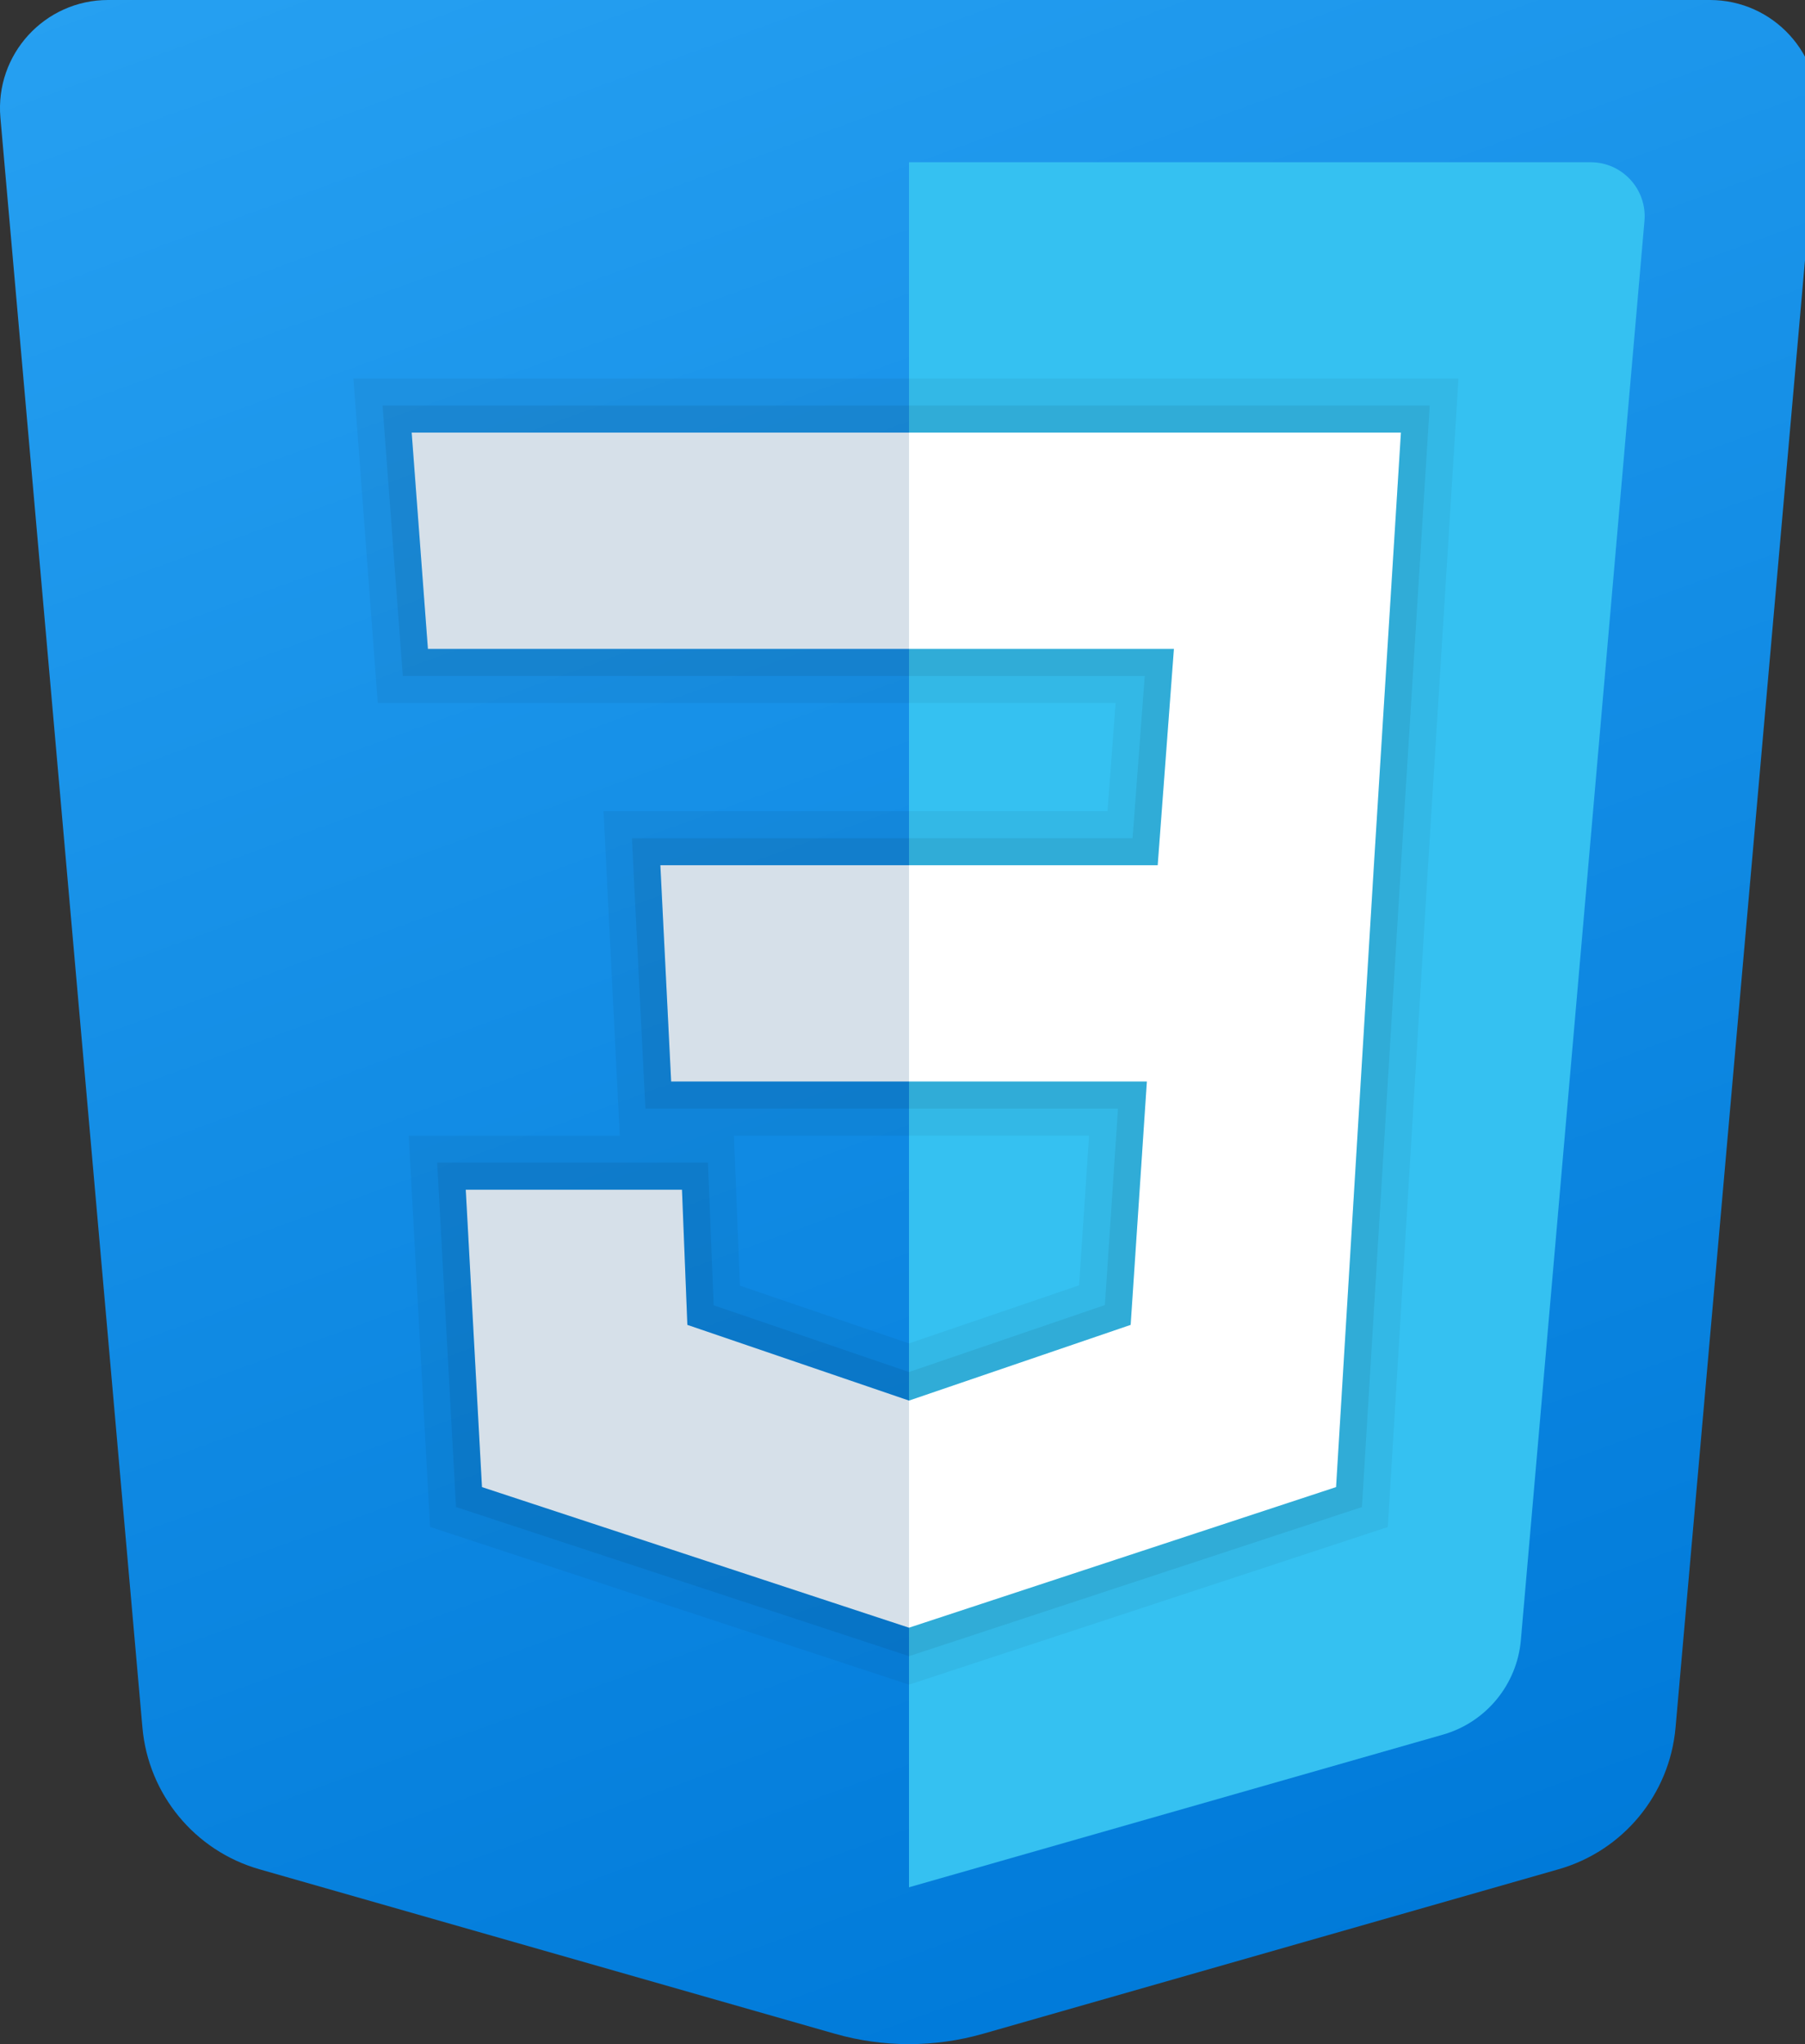 <svg width="53" height="60" viewBox="0 0 53 60" fill="none" xmlns="http://www.w3.org/2000/svg">
<rect x="0" y="0" width="53" height="60" fill="#333333" stroke="none"/>
<g clip-path="url(#clip0_70_185)">
<path d="M0.012 3.454L4.182 50.707C4.355 52.67 5.722 54.326 7.617 54.867L24.51 59.694C25.936 60.102 27.445 60.102 28.871 59.694L45.764 54.867C47.659 54.326 49.026 52.672 49.199 50.707L53.369 3.454C53.534 1.597 52.072 0 50.208 0H3.174C1.311 0 -0.151 1.597 0.012 3.454Z" fill="url(#paint0_linear_70_185)"/>
<path d="M26.691 4.762V55.396L42.367 50.916C43.632 50.555 44.543 49.45 44.657 48.14L48.286 6.487C48.367 5.559 47.637 4.762 46.705 4.762H26.691Z" fill="#35C1F1"/>
<path d="M41.135 12.698H26.691V19.047H34.469L33.993 25.396H26.691V31.745H33.675L33.199 38.888L26.691 41.11V47.777L39.231 43.65L40.342 25.396L41.135 12.698Z" fill="white"/>
<path d="M26.691 12.698V19.047H12.565L12.088 12.698H26.691ZM19.39 25.396L19.707 31.745H26.691V25.396H19.39ZM20.025 34.92H13.676L14.152 43.65L26.691 47.777V41.11L20.183 38.888L20.025 34.92Z" fill="#D6E0E9"/>
<path opacity="0.05" d="M41.136 12.698L40.342 25.396L39.231 43.65L26.691 47.777L14.152 43.65L13.676 34.92H20.025L20.184 38.888L26.691 41.11L33.199 38.888L33.675 31.745H26.691H19.707L19.39 25.396H26.691H33.993L34.469 19.047H26.691H12.565L12.088 12.698H26.691H41.136ZM42.824 11.111H41.136H26.691H12.088H10.377L10.506 12.817L10.982 19.166L11.092 20.634H12.565H26.691H32.758L32.52 23.809H26.691H19.39H17.722L17.804 25.476L18.122 31.825L18.198 33.333H13.676H12L12.092 35.006L12.568 43.736L12.627 44.818L13.657 45.158L26.196 49.285L26.691 49.448L27.188 49.285L39.728 45.158L40.75 44.821L40.815 43.747L41.926 25.493L42.72 12.798L42.824 11.111ZM21.55 33.333H26.691H31.979L31.685 37.728L26.691 39.432L21.726 37.737L21.611 34.856L21.55 33.333Z" fill="black"/>
<path opacity="0.07" d="M41.135 12.698L40.342 25.396L39.23 43.65L26.691 47.777L14.152 43.65L13.675 34.92H20.025L20.183 38.888L26.691 41.11L33.199 38.888L33.675 31.745H26.691H19.707L19.39 25.396H26.691H33.992L34.469 19.047H26.691H12.564L12.088 12.698H26.691H41.135ZM41.98 11.905H41.135H26.691H12.088H11.233L11.296 12.757L11.772 19.106L11.828 19.841H12.564H26.691H33.613L33.256 24.603H26.691H19.39H18.555L18.596 25.436L18.913 31.785L18.952 32.539H19.707H26.691H32.828L32.443 38.307L26.691 40.272L20.955 38.313L20.818 34.888L20.786 34.126H20.025H13.675H12.837L12.883 34.963L13.36 43.693L13.39 44.234L13.904 44.404L26.444 48.531L26.691 48.612L26.939 48.531L39.478 44.404L39.989 44.236L40.023 43.698L41.134 25.444L41.927 12.747L41.98 11.905Z" fill="black"/>
</g>
<defs>
<linearGradient id="paint0_linear_70_185" x1="14.517" y1="-12.298" x2="39.855" y2="57.315" gradientUnits="userSpaceOnUse">
<stop stop-color="#2AA4F4"/>
<stop offset="1" stop-color="#007AD9"/>
</linearGradient>
<clipPath id="clip0_70_185">
<rect width="53" height="60" fill="white"/>
</clipPath>
</defs>
</svg>
